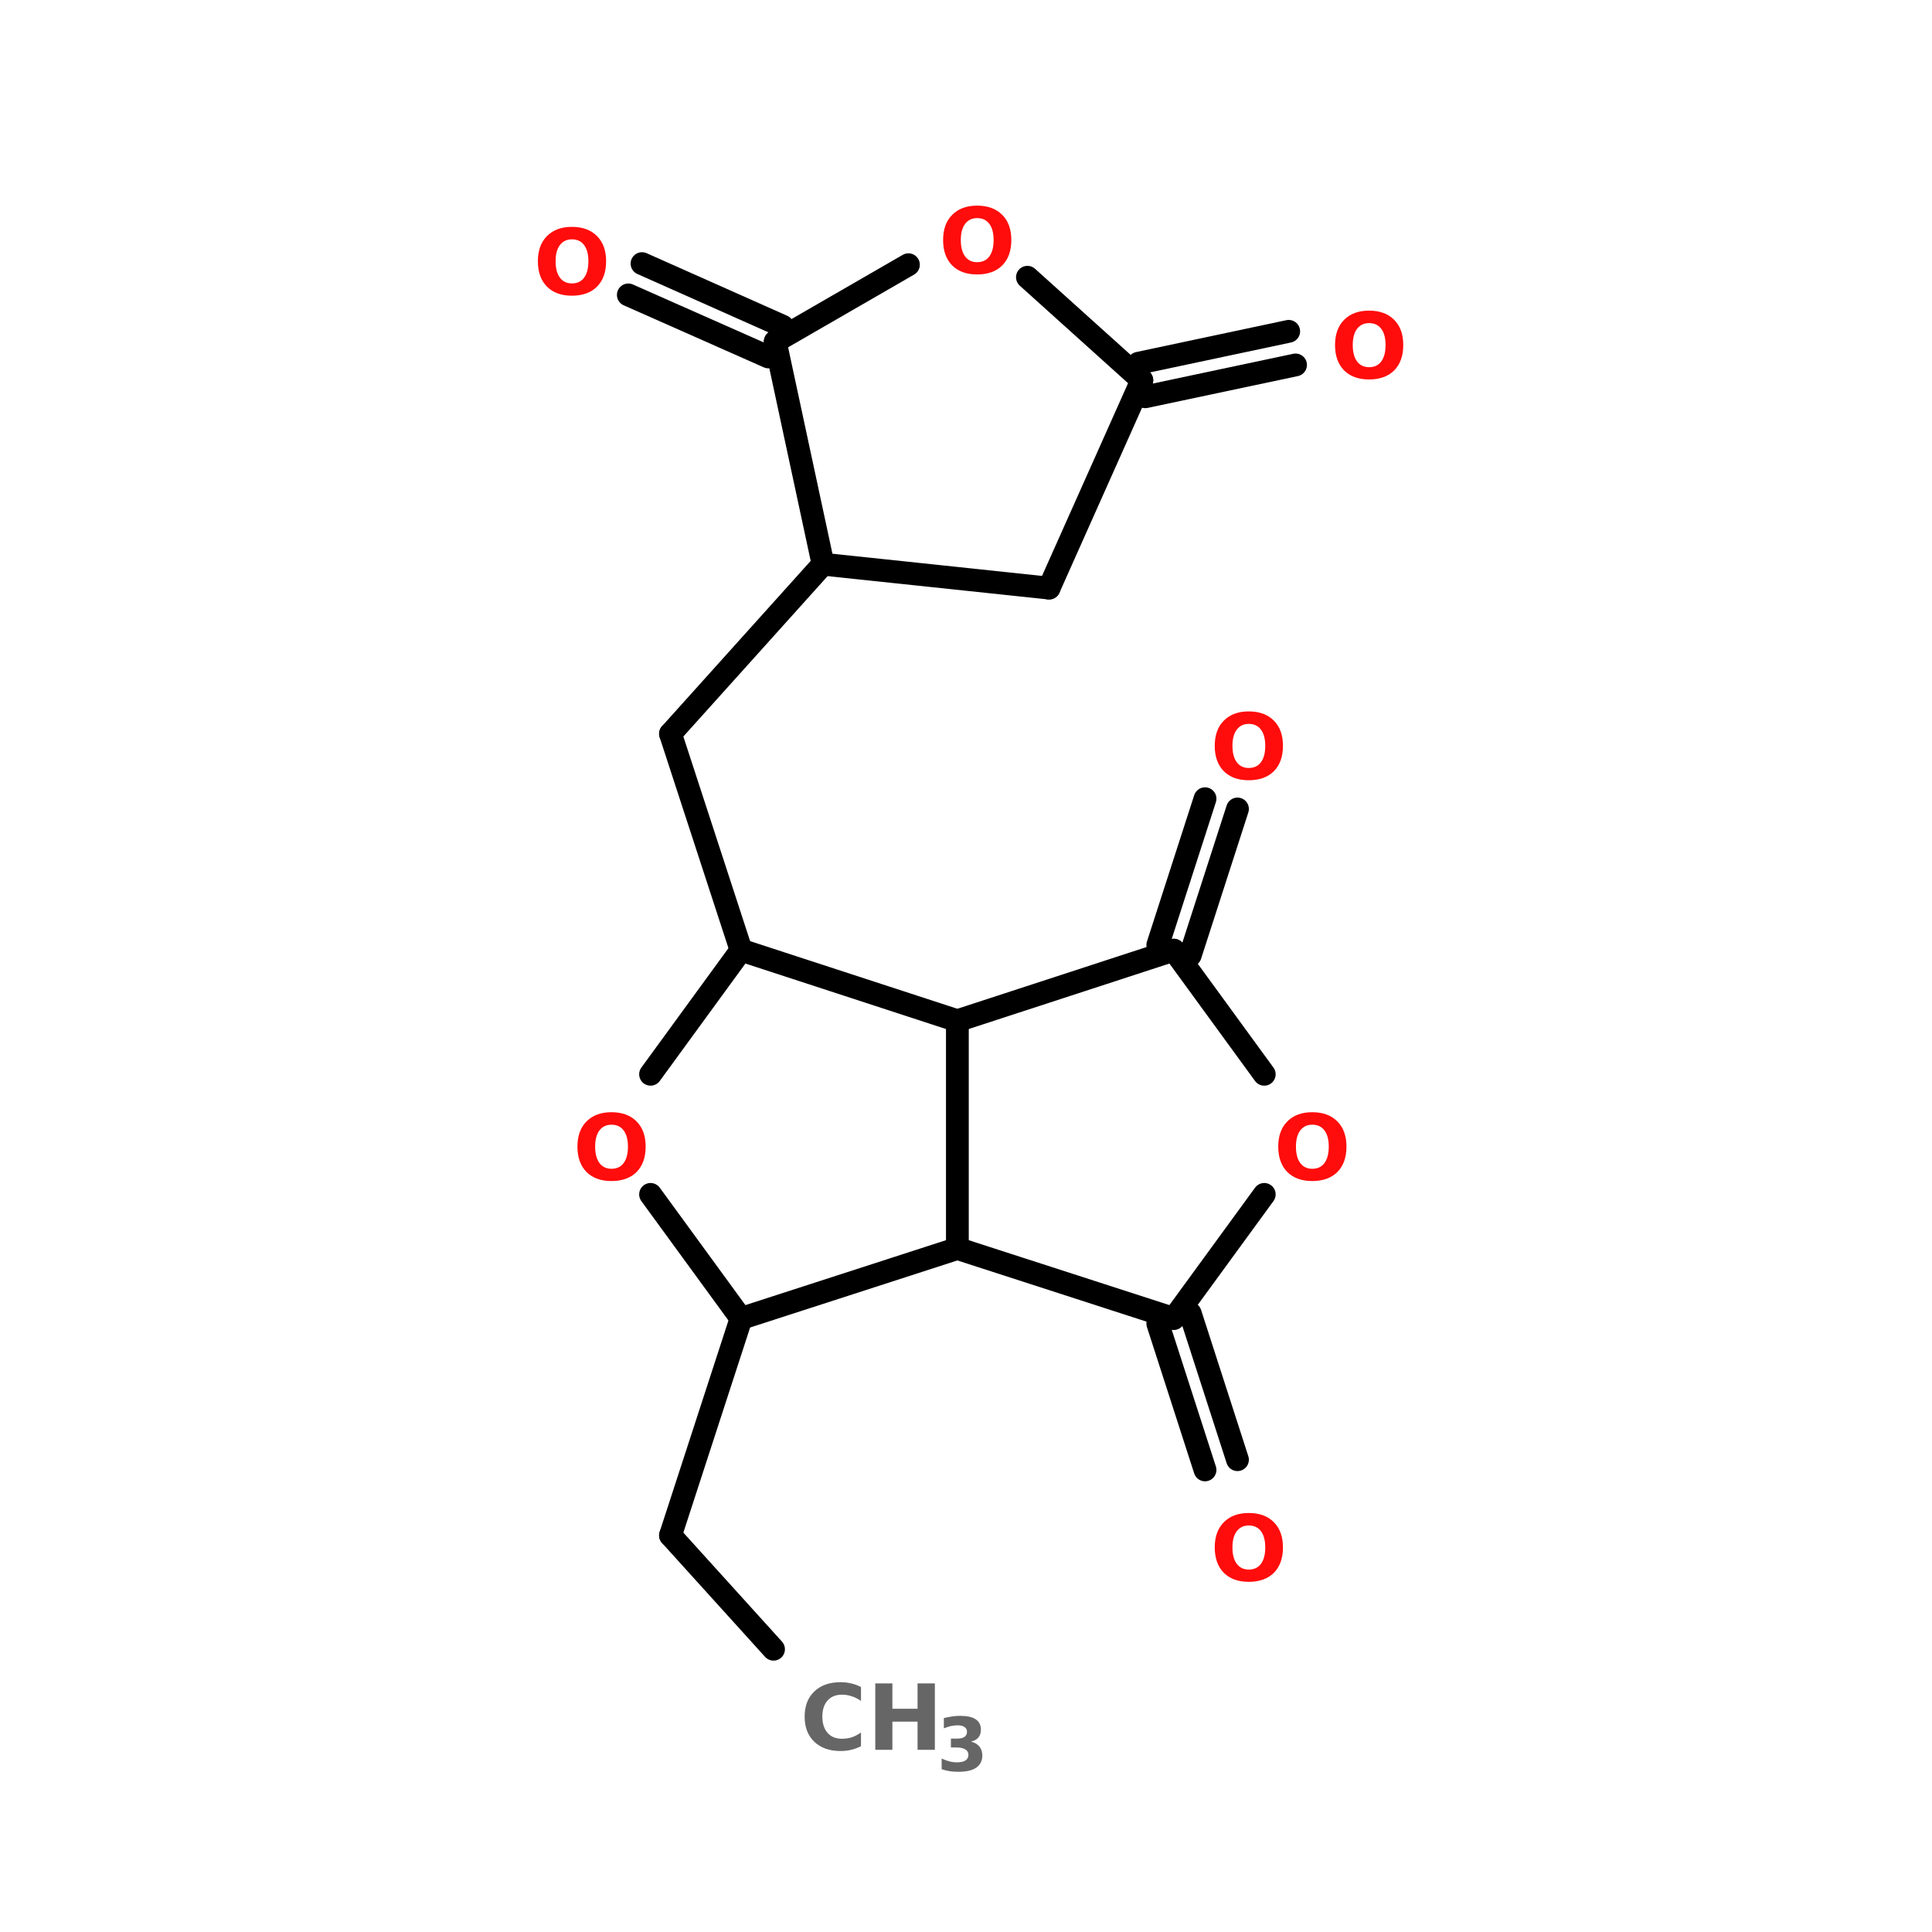 <?xml version="1.0" encoding="UTF-8"?>
<svg xmlns="http://www.w3.org/2000/svg" xmlns:xlink="http://www.w3.org/1999/xlink" width="150pt" height="150pt" viewBox="0 0 150 150" version="1.1">
<defs>
<g>
<symbol overflow="visible" id="glyph0-0">
<path style="stroke:none;" d="M 0.359 1.25 L 0.359 -4.984 L 3.891 -4.984 L 3.891 1.25 Z M 0.75 0.859 L 3.5 0.859 L 3.5 -4.594 L 0.75 -4.594 Z M 0.75 0.859 "/>
</symbol>
<symbol overflow="visible" id="glyph0-1">
<path style="stroke:none;" d="M 3 -4.281 C 2.602 -4.281 2.289 -4.129 2.062 -3.828 C 1.844 -3.535 1.734 -3.117 1.734 -2.578 C 1.734 -2.035 1.844 -1.613 2.062 -1.312 C 2.289 -1.008 2.602 -0.859 3 -0.859 C 3.414 -0.859 3.734 -1.008 3.953 -1.312 C 4.172 -1.613 4.281 -2.035 4.281 -2.578 C 4.281 -3.117 4.172 -3.535 3.953 -3.828 C 3.734 -4.129 3.414 -4.281 3 -4.281 Z M 3 -5.25 C 3.832 -5.25 4.484 -5.008 4.953 -4.531 C 5.422 -4.062 5.656 -3.41 5.656 -2.578 C 5.656 -1.742 5.422 -1.086 4.953 -0.609 C 4.484 -0.141 3.832 0.094 3 0.094 C 2.176 0.094 1.531 -0.141 1.062 -0.609 C 0.594 -1.086 0.359 -1.742 0.359 -2.578 C 0.359 -3.41 0.594 -4.062 1.062 -4.531 C 1.531 -5.008 2.176 -5.25 3 -5.25 Z M 3 -5.25 "/>
</symbol>
<symbol overflow="visible" id="glyph0-2">
<path style="stroke:none;" d="M 4.734 -0.281 C 4.492 -0.156 4.238 -0.062 3.969 0 C 3.707 0.062 3.438 0.094 3.156 0.094 C 2.289 0.094 1.609 -0.145 1.109 -0.625 C 0.609 -1.102 0.359 -1.754 0.359 -2.578 C 0.359 -3.398 0.609 -4.051 1.109 -4.531 C 1.609 -5.008 2.289 -5.25 3.156 -5.25 C 3.438 -5.25 3.707 -5.219 3.969 -5.156 C 4.238 -5.094 4.492 -5 4.734 -4.875 L 4.734 -3.797 C 4.492 -3.961 4.254 -4.082 4.016 -4.156 C 3.773 -4.238 3.52 -4.281 3.25 -4.281 C 2.781 -4.281 2.41 -4.129 2.141 -3.828 C 1.867 -3.523 1.734 -3.109 1.734 -2.578 C 1.734 -2.047 1.867 -1.625 2.141 -1.312 C 2.41 -1.008 2.781 -0.859 3.25 -0.859 C 3.52 -0.859 3.773 -0.895 4.016 -0.969 C 4.254 -1.051 4.492 -1.176 4.734 -1.344 Z M 4.734 -0.281 "/>
</symbol>
<symbol overflow="visible" id="glyph0-3">
<path style="stroke:none;" d="M 0.656 -5.156 L 1.984 -5.156 L 1.984 -3.188 L 3.938 -3.188 L 3.938 -5.156 L 5.281 -5.156 L 5.281 0 L 3.938 0 L 3.938 -2.188 L 1.984 -2.188 L 1.984 0 L 0.656 0 Z M 0.656 -5.156 "/>
</symbol>
<symbol overflow="visible" id="glyph1-0">
<path style="stroke:none;" d="M 0.281 1.016 L 0.281 -4.047 L 3.156 -4.047 L 3.156 1.016 Z M 0.609 0.703 L 2.844 0.703 L 2.844 -3.734 L 0.609 -3.734 Z M 0.609 0.703 "/>
</symbol>
<symbol overflow="visible" id="glyph1-1">
<path style="stroke:none;" d="M 2.672 -2.266 C 2.961 -2.191 3.18 -2.062 3.328 -1.875 C 3.473 -1.695 3.547 -1.469 3.547 -1.188 C 3.547 -0.77 3.383 -0.453 3.062 -0.234 C 2.75 -0.023 2.285 0.078 1.672 0.078 C 1.453 0.078 1.234 0.062 1.016 0.031 C 0.805 0 0.598 -0.051 0.391 -0.125 L 0.391 -0.953 C 0.586 -0.859 0.785 -0.785 0.984 -0.734 C 1.18 -0.68 1.379 -0.656 1.578 -0.656 C 1.859 -0.656 2.078 -0.703 2.234 -0.797 C 2.391 -0.898 2.469 -1.047 2.469 -1.234 C 2.469 -1.422 2.391 -1.562 2.234 -1.656 C 2.078 -1.758 1.844 -1.812 1.531 -1.812 L 1.109 -1.812 L 1.109 -2.5 L 1.562 -2.5 C 1.832 -2.5 2.031 -2.539 2.156 -2.625 C 2.289 -2.719 2.359 -2.852 2.359 -3.031 C 2.359 -3.188 2.297 -3.305 2.172 -3.391 C 2.047 -3.484 1.863 -3.531 1.625 -3.531 C 1.445 -3.531 1.27 -3.508 1.094 -3.469 C 0.914 -3.426 0.738 -3.367 0.562 -3.297 L 0.562 -4.094 C 0.781 -4.145 0.992 -4.188 1.203 -4.219 C 1.41 -4.25 1.613 -4.266 1.812 -4.266 C 2.363 -4.266 2.77 -4.176 3.031 -4 C 3.301 -3.82 3.438 -3.551 3.438 -3.188 C 3.438 -2.945 3.375 -2.75 3.25 -2.594 C 3.125 -2.438 2.93 -2.328 2.672 -2.266 Z M 2.672 -2.266 "/>
</symbol>
</g>
</defs>
<g id="surface1">
<path style="fill-rule:nonzero;fill:rgb(0%,0%,0%);fill-opacity:1;stroke-width:4;stroke-linecap:round;stroke-linejoin:miter;stroke:rgb(0%,0%,0%);stroke-opacity:1;stroke-miterlimit:4;" d="M 76.203 289.698 L 58.102 269.697 " transform="matrix(0.442,0,0,0.442,26.375,0)"/>
<path style="fill-rule:nonzero;fill:rgb(0%,0%,0%);fill-opacity:1;stroke-width:4;stroke-linecap:round;stroke-linejoin:miter;stroke:rgb(0%,0%,0%);stroke-opacity:1;stroke-miterlimit:4;" d="M 58.102 269.697 L 70.502 231.596 " transform="matrix(0.442,0,0,0.442,26.375,0)"/>
<path style="fill-rule:nonzero;fill:rgb(0%,0%,0%);fill-opacity:1;stroke-width:4;stroke-linecap:round;stroke-linejoin:miter;stroke:rgb(0%,0%,0%);stroke-opacity:1;stroke-miterlimit:4;" d="M 70.502 166.9 L 58.102 128.896 " transform="matrix(0.442,0,0,0.442,26.375,0)"/>
<path style="fill-rule:nonzero;fill:rgb(0%,0%,0%);fill-opacity:1;stroke-width:4;stroke-linecap:round;stroke-linejoin:miter;stroke:rgb(0%,0%,0%);stroke-opacity:1;stroke-miterlimit:4;" d="M 58.102 128.896 L 84.899 99.102 " transform="matrix(0.442,0,0,0.442,26.375,0)"/>
<path style="fill-rule:nonzero;fill:rgb(0%,0%,0%);fill-opacity:1;stroke-width:4;stroke-linecap:round;stroke-linejoin:miter;stroke:rgb(0%,0%,0%);stroke-opacity:1;stroke-miterlimit:4;" d="M 140.297 63.803 L 166.697 58.199 " transform="matrix(0.442,0,0,0.442,26.375,0)"/>
<path style="fill-rule:nonzero;fill:rgb(0%,0%,0%);fill-opacity:1;stroke-width:4;stroke-linecap:round;stroke-linejoin:miter;stroke:rgb(0%,0%,0%);stroke-opacity:1;stroke-miterlimit:4;" d="M 141.499 69.698 L 167.899 64.103 " transform="matrix(0.442,0,0,0.442,26.375,0)"/>
<path style="fill-rule:nonzero;fill:rgb(0%,0%,0%);fill-opacity:1;stroke-width:4;stroke-linecap:round;stroke-linejoin:miter;stroke:rgb(0%,0%,0%);stroke-opacity:1;stroke-miterlimit:4;" d="M 75.301 62.698 L 50.696 51.801 " transform="matrix(0.442,0,0,0.442,26.375,0)"/>
<path style="fill-rule:nonzero;fill:rgb(0%,0%,0%);fill-opacity:1;stroke-width:4;stroke-linecap:round;stroke-linejoin:miter;stroke:rgb(0%,0%,0%);stroke-opacity:1;stroke-miterlimit:4;" d="M 77.802 57.298 L 53.1 46.303 " transform="matrix(0.442,0,0,0.442,26.375,0)"/>
<path style="fill-rule:nonzero;fill:rgb(0%,0%,0%);fill-opacity:1;stroke-width:4;stroke-linecap:round;stroke-linejoin:miter;stroke:rgb(0%,0%,0%);stroke-opacity:1;stroke-miterlimit:4;" d="M 143.7 165.999 L 151.999 140.297 " transform="matrix(0.442,0,0,0.442,26.375,0)"/>
<path style="fill-rule:nonzero;fill:rgb(0%,0%,0%);fill-opacity:1;stroke-width:4;stroke-linecap:round;stroke-linejoin:miter;stroke:rgb(0%,0%,0%);stroke-opacity:1;stroke-miterlimit:4;" d="M 149.4 167.802 L 157.699 142.1 " transform="matrix(0.442,0,0,0.442,26.375,0)"/>
<path style="fill-rule:nonzero;fill:rgb(0%,0%,0%);fill-opacity:1;stroke-width:4;stroke-linecap:round;stroke-linejoin:miter;stroke:rgb(0%,0%,0%);stroke-opacity:1;stroke-miterlimit:4;" d="M 149.4 230.703 L 157.699 256.404 " transform="matrix(0.442,0,0,0.442,26.375,0)"/>
<path style="fill-rule:nonzero;fill:rgb(0%,0%,0%);fill-opacity:1;stroke-width:4;stroke-linecap:round;stroke-linejoin:miter;stroke:rgb(0%,0%,0%);stroke-opacity:1;stroke-miterlimit:4;" d="M 143.7 232.497 L 151.999 258.199 " transform="matrix(0.442,0,0,0.442,26.375,0)"/>
<path style="fill-rule:nonzero;fill:rgb(0%,0%,0%);fill-opacity:1;stroke-width:4;stroke-linecap:round;stroke-linejoin:miter;stroke:rgb(0%,0%,0%);stroke-opacity:1;stroke-miterlimit:4;" d="M 108.497 219.302 L 70.502 231.596 " transform="matrix(0.442,0,0,0.442,26.375,0)"/>
<path style="fill-rule:nonzero;fill:rgb(0%,0%,0%);fill-opacity:1;stroke-width:4;stroke-linecap:round;stroke-linejoin:miter;stroke:rgb(0%,0%,0%);stroke-opacity:1;stroke-miterlimit:4;" d="M 70.502 231.596 L 54.602 209.801 " transform="matrix(0.442,0,0,0.442,26.375,0)"/>
<path style="fill-rule:nonzero;fill:rgb(0%,0%,0%);fill-opacity:1;stroke-width:4;stroke-linecap:round;stroke-linejoin:miter;stroke:rgb(0%,0%,0%);stroke-opacity:1;stroke-miterlimit:4;" d="M 54.602 188.704 L 70.502 166.9 " transform="matrix(0.442,0,0,0.442,26.375,0)"/>
<path style="fill-rule:nonzero;fill:rgb(0%,0%,0%);fill-opacity:1;stroke-width:4;stroke-linecap:round;stroke-linejoin:miter;stroke:rgb(0%,0%,0%);stroke-opacity:1;stroke-miterlimit:4;" d="M 70.502 166.9 L 108.497 179.3 " transform="matrix(0.442,0,0,0.442,26.375,0)"/>
<path style="fill:none;stroke-width:4;stroke-linecap:round;stroke-linejoin:miter;stroke:rgb(0%,0%,0%);stroke-opacity:1;stroke-miterlimit:4;" d="M 108.497 179.3 L 108.497 219.302 " transform="matrix(0.442,0,0,0.442,26.375,0)"/>
<path style="fill-rule:nonzero;fill:rgb(0%,0%,0%);fill-opacity:1;stroke-width:4;stroke-linecap:round;stroke-linejoin:miter;stroke:rgb(0%,0%,0%);stroke-opacity:1;stroke-miterlimit:4;" d="M 162.401 209.801 L 146.501 231.596 " transform="matrix(0.442,0,0,0.442,26.375,0)"/>
<path style="fill-rule:nonzero;fill:rgb(0%,0%,0%);fill-opacity:1;stroke-width:4;stroke-linecap:round;stroke-linejoin:miter;stroke:rgb(0%,0%,0%);stroke-opacity:1;stroke-miterlimit:4;" d="M 146.501 231.596 L 108.497 219.302 " transform="matrix(0.442,0,0,0.442,26.375,0)"/>
<path style="fill-rule:nonzero;fill:rgb(0%,0%,0%);fill-opacity:1;stroke-width:4;stroke-linecap:round;stroke-linejoin:miter;stroke:rgb(0%,0%,0%);stroke-opacity:1;stroke-miterlimit:4;" d="M 108.497 179.3 L 146.501 166.9 " transform="matrix(0.442,0,0,0.442,26.375,0)"/>
<path style="fill-rule:nonzero;fill:rgb(0%,0%,0%);fill-opacity:1;stroke-width:4;stroke-linecap:round;stroke-linejoin:miter;stroke:rgb(0%,0%,0%);stroke-opacity:1;stroke-miterlimit:4;" d="M 146.501 166.9 L 162.401 188.704 " transform="matrix(0.442,0,0,0.442,26.375,0)"/>
<path style="fill-rule:nonzero;fill:rgb(0%,0%,0%);fill-opacity:1;stroke-width:4;stroke-linecap:round;stroke-linejoin:miter;stroke:rgb(0%,0%,0%);stroke-opacity:1;stroke-miterlimit:4;" d="M 124.6 103.301 L 84.899 99.102 " transform="matrix(0.442,0,0,0.442,26.375,0)"/>
<path style="fill-rule:nonzero;fill:rgb(0%,0%,0%);fill-opacity:1;stroke-width:4;stroke-linecap:round;stroke-linejoin:miter;stroke:rgb(0%,0%,0%);stroke-opacity:1;stroke-miterlimit:4;" d="M 84.899 99.102 L 76.503 60.002 " transform="matrix(0.442,0,0,0.442,26.375,0)"/>
<path style="fill-rule:nonzero;fill:rgb(0%,0%,0%);fill-opacity:1;stroke-width:4;stroke-linecap:round;stroke-linejoin:miter;stroke:rgb(0%,0%,0%);stroke-opacity:1;stroke-miterlimit:4;" d="M 76.503 60.002 L 99.898 46.498 " transform="matrix(0.442,0,0,0.442,26.375,0)"/>
<path style="fill-rule:nonzero;fill:rgb(0%,0%,0%);fill-opacity:1;stroke-width:4;stroke-linecap:round;stroke-linejoin:miter;stroke:rgb(0%,0%,0%);stroke-opacity:1;stroke-miterlimit:4;" d="M 120.8 48.698 L 140.898 66.799 " transform="matrix(0.442,0,0,0.442,26.375,0)"/>
<path style="fill-rule:nonzero;fill:rgb(0%,0%,0%);fill-opacity:1;stroke-width:4;stroke-linecap:round;stroke-linejoin:miter;stroke:rgb(0%,0%,0%);stroke-opacity:1;stroke-miterlimit:4;" d="M 140.898 66.799 L 124.6 103.301 " transform="matrix(0.442,0,0,0.442,26.375,0)"/>
<g style="fill:rgb(100%,4.706%,4.706%);fill-opacity:1;">
  <use xlink:href="#glyph0-1" x="93.953" y="122.719"/>
</g>
<g style="fill:rgb(100%,4.706%,4.706%);fill-opacity:1;">
  <use xlink:href="#glyph0-1" x="98.883" y="91.602"/>
</g>
<g style="fill:rgb(100%,4.706%,4.706%);fill-opacity:1;">
  <use xlink:href="#glyph0-1" x="93.953" y="60.484"/>
</g>
<g style="fill:rgb(100%,4.706%,4.706%);fill-opacity:1;">
  <use xlink:href="#glyph0-1" x="41.402" y="22.863"/>
</g>
<g style="fill:rgb(100%,4.706%,4.706%);fill-opacity:1;">
  <use xlink:href="#glyph0-1" x="72.863" y="21.215"/>
</g>
<g style="fill:rgb(100%,4.706%,4.706%);fill-opacity:1;">
  <use xlink:href="#glyph0-1" x="103.293" y="29.367"/>
</g>
<g style="fill:rgb(40%,40%,40%);fill-opacity:1;">
  <use xlink:href="#glyph0-2" x="62.113" y="135.855"/>
</g>
<g style="fill:rgb(40%,40%,40%);fill-opacity:1;">
  <use xlink:href="#glyph0-3" x="67.301" y="135.855"/>
</g>
<g style="fill:rgb(40%,40%,40%);fill-opacity:1;">
  <use xlink:href="#glyph1-1" x="72.719" y="137.484"/>
</g>
<g style="fill:rgb(100%,4.706%,4.706%);fill-opacity:1;">
  <use xlink:href="#glyph0-1" x="44.473" y="91.602"/>
</g>
</g>
</svg>
